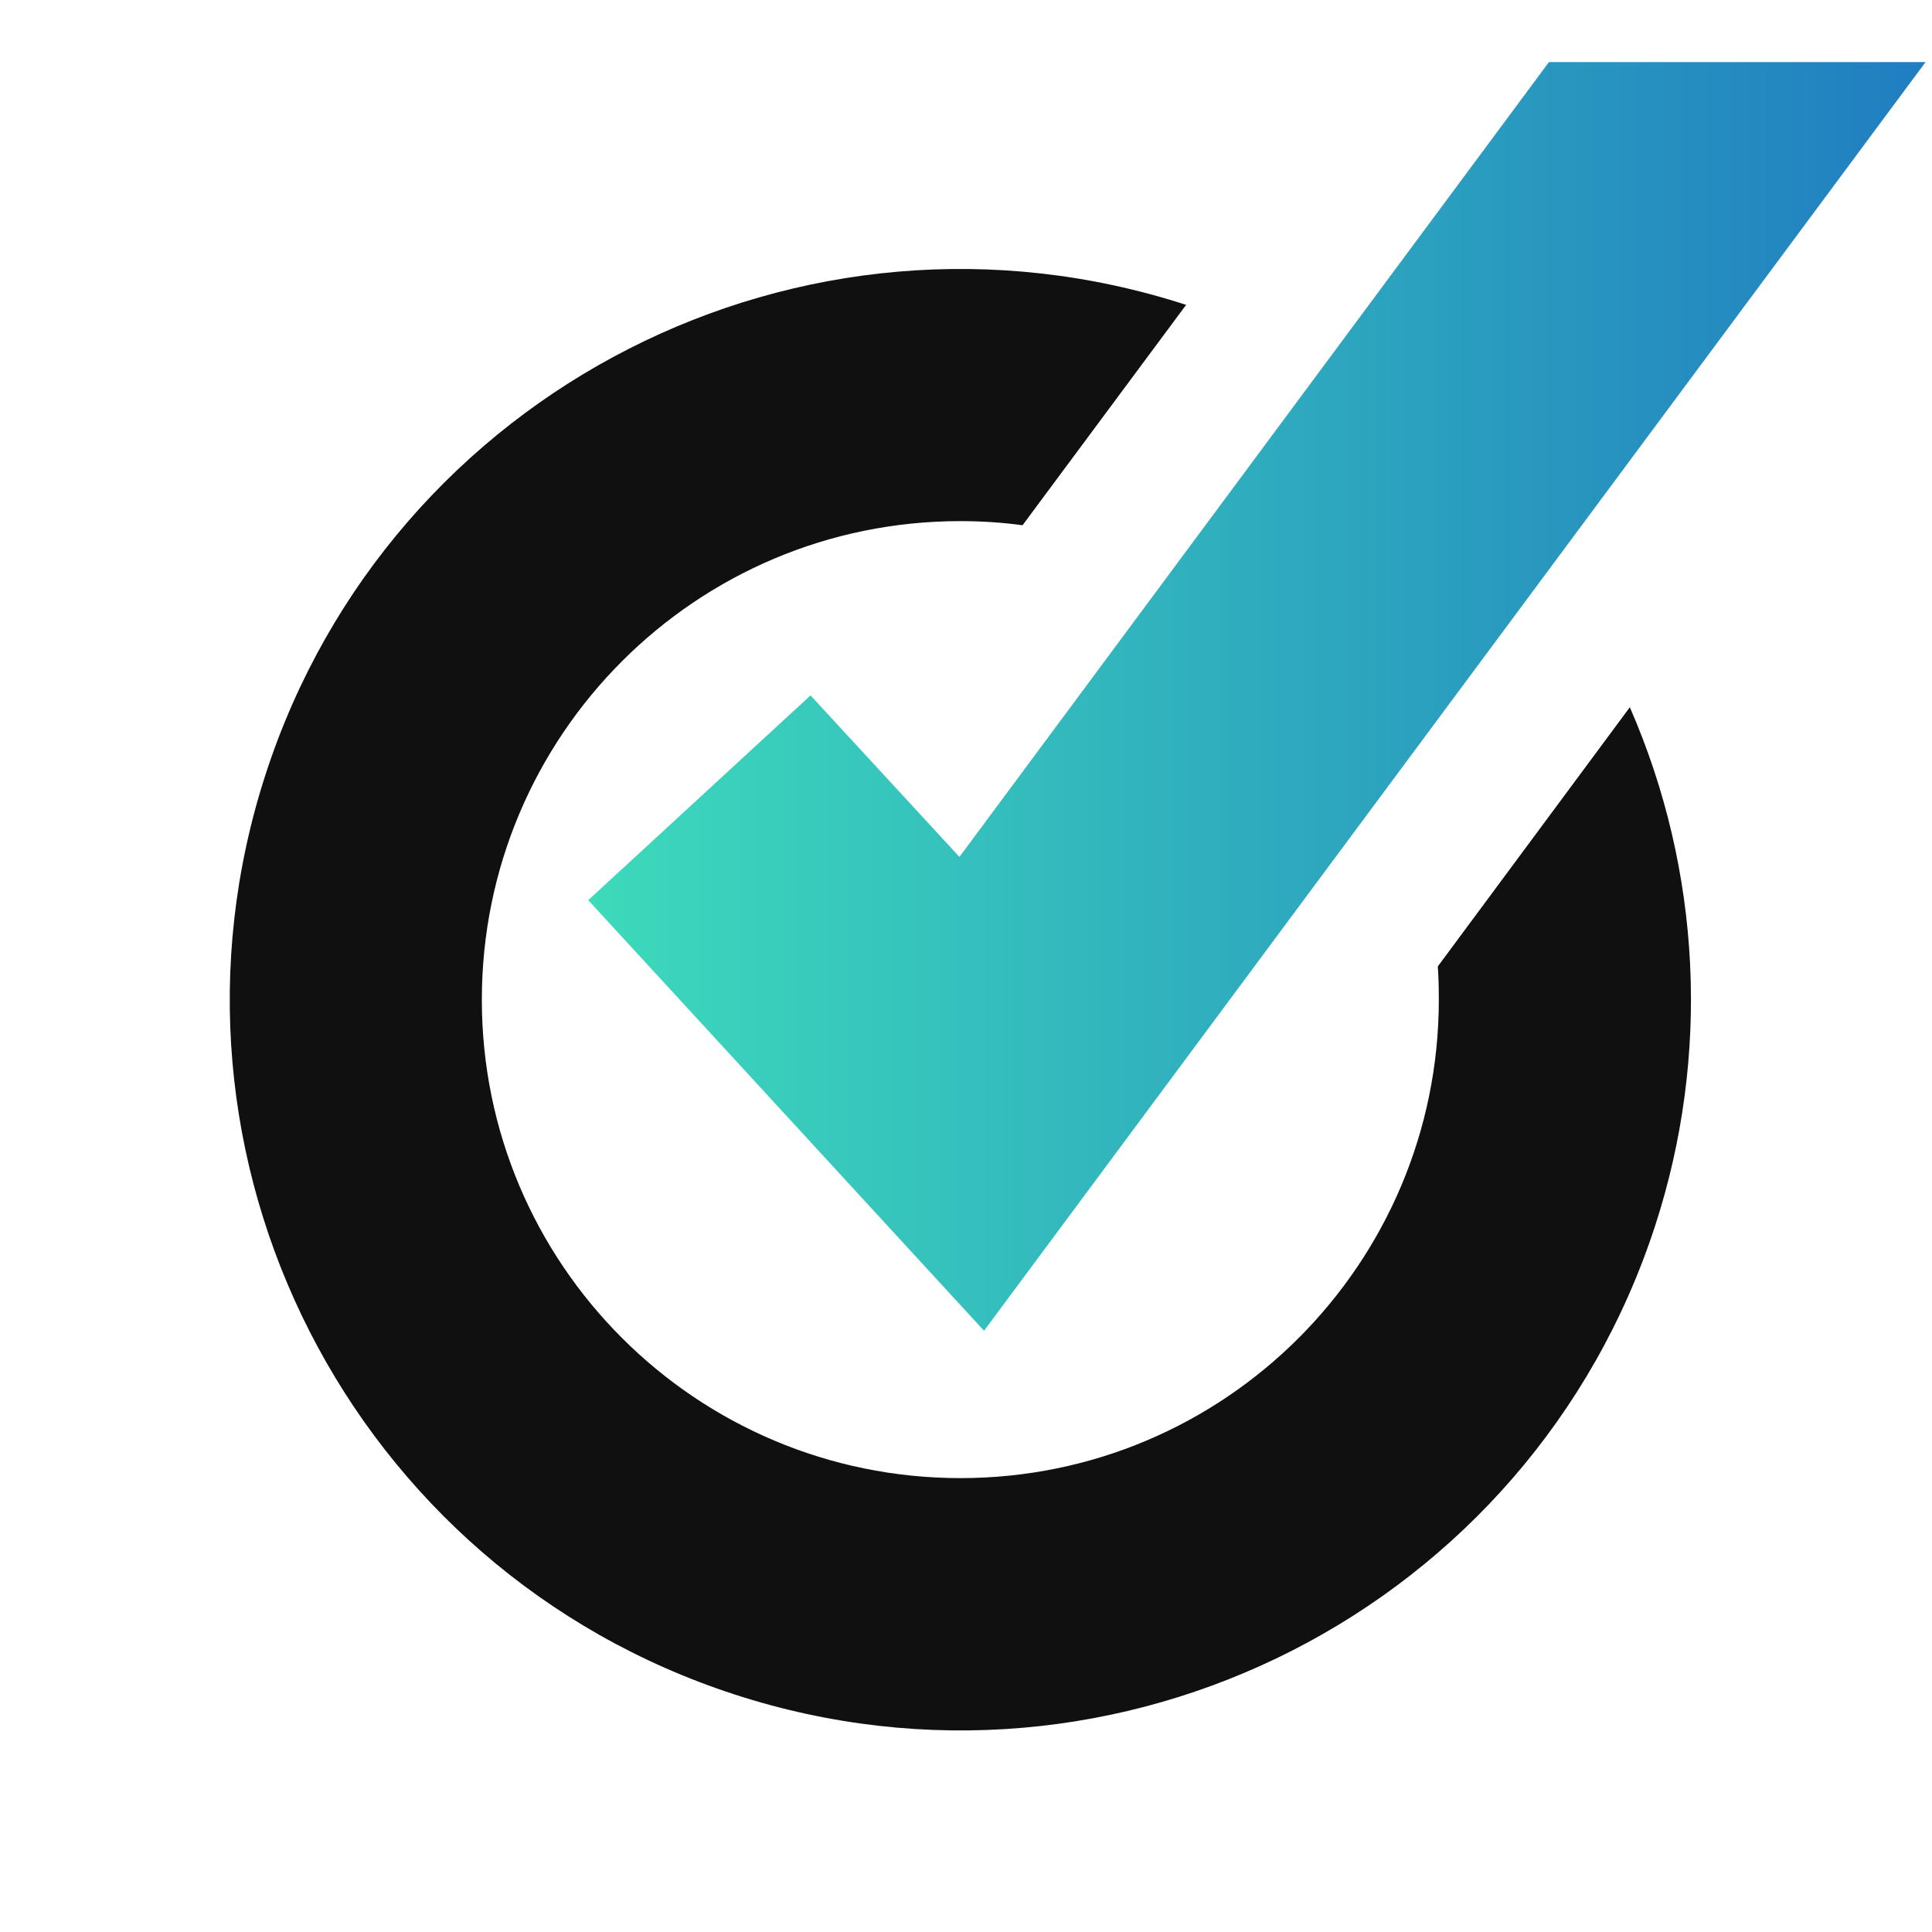 <?xml version="1.0" encoding="UTF-8"?>
<svg id="logosandtypes_com" data-name="logosandtypes com" xmlns="http://www.w3.org/2000/svg" xmlns:xlink="http://www.w3.org/1999/xlink" viewBox="0 0 150 150">
  <defs>
    <style>
      .cls-1 {
        fill: #101010;
      }

      .cls-2 {
        fill: none;
      }

      .cls-3 {
        fill: url(#linear-gradient);
      }
    </style>
    <linearGradient id="linear-gradient" x1="186.97" y1="96.04" x2="45.7" y2="96.04" gradientTransform="translate(0 150.11) scale(1 -1)" gradientUnits="userSpaceOnUse">
      <stop offset="0" stop-color="#165cc3"/>
      <stop offset="1" stop-color="#3ddabb"/>
    </linearGradient>
  </defs>
  <g id="Layer_3" data-name="Layer 3">
    <g id="Layer_2" data-name="Layer 2">
      <path id="Layer_3-2" data-name="Layer 3-2" class="cls-2" d="M0,0H150V150H0V0Z"/>
    </g>
  </g>
  <path class="cls-1" d="M111.63,75.01c.06,.86,.08,1.72,.08,2.59,0,20.52-16.62,37.16-37.14,37.16-20.52,0-37.16-16.62-37.16-37.14,0-20.52,16.62-37.16,37.14-37.16,0,0,.02,0,.02,0,1.61,0,3.22,.1,4.82,.32l12.7-17.11C62.3,14,30.31,30.3,20.63,60.09c-9.68,29.79,6.62,61.78,36.41,71.47,29.79,9.68,61.78-6.62,71.47-36.41,4.29-13.2,3.59-27.52-1.97-40.24l-14.9,20.11Z"/>
  <polygon class="cls-3" points="120.26 4.82 74.49 66.53 62.93 53.99 45.67 69.89 76.4 103.32 149.5 4.82 120.26 4.82"/>
</svg>
